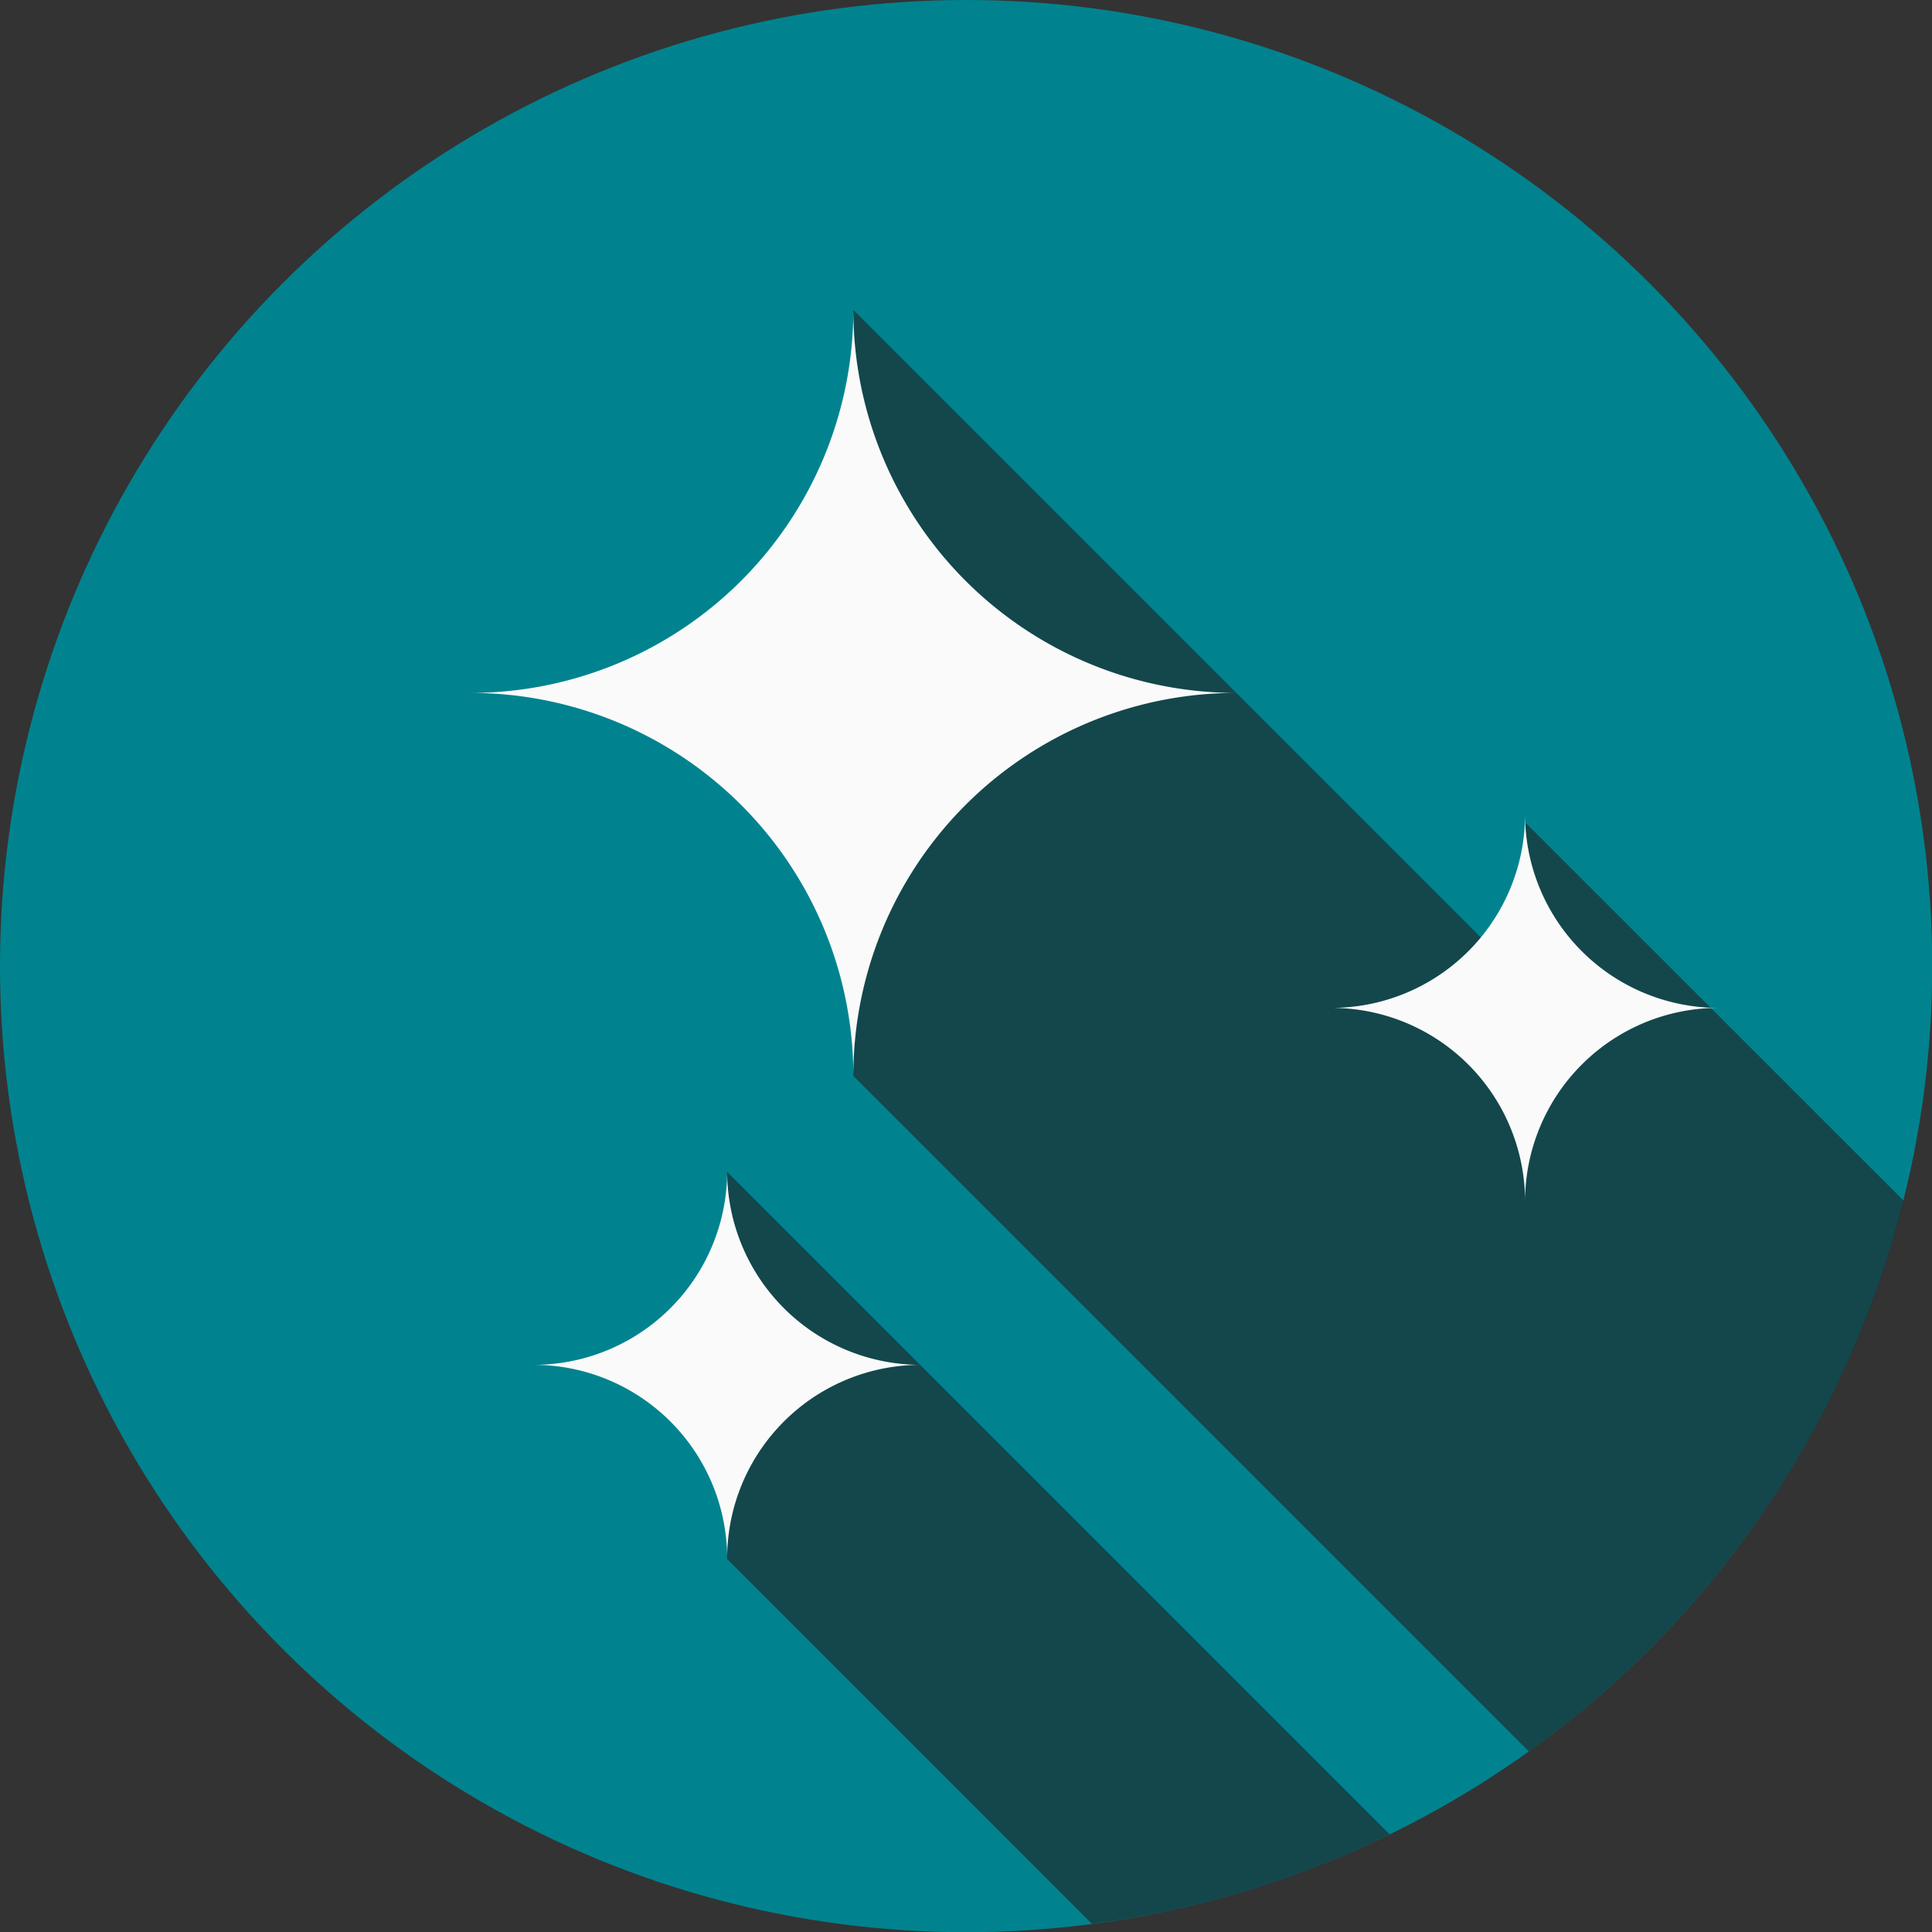 <svg xmlns="http://www.w3.org/2000/svg" viewBox="0 0 92.01 92.01"><rect x="0" y="0" width="92.01" height="92.01" fill="#333333" stroke="none"/><defs><style>.cls-1{fill:#00838f;}.cls-2{fill:#212121;opacity:0.6;}.cls-3{fill:#fafafa;}</style></defs><title>Asset 10</title><g id="Layer_2" data-name="Layer 2"><g id="Logo"><g id="Symbol"><circle class="cls-1" cx="46.01" cy="46.01" r="46.01"/><path class="cls-2" d="M34.62,55.8,66.18,87.36A45.48,45.48,0,0,1,52,91.62L34.62,74.24Z"/><path class="cls-2" d="M72.64,39.17v7.59h0l-32-32V51.24L72.81,83.41a46.21,46.21,0,0,0,16-20.48,46.94,46.94,0,0,0,1.85-5.75Z"/><path class="cls-3" d="M81.85,48a9.22,9.22,0,0,0-9.22,9.22A9.22,9.22,0,0,0,63.41,48a9.22,9.22,0,0,0,9.22-9.22A9.22,9.22,0,0,0,81.85,48Z"/><path class="cls-3" d="M43.85,65a9.22,9.22,0,0,0-9.22,9.22A9.22,9.22,0,0,0,25.41,65a9.22,9.22,0,0,0,9.22-9.22A9.22,9.22,0,0,0,43.85,65Z"/><path class="cls-3" d="M58.88,33A18.23,18.23,0,0,0,40.64,51.25,18.23,18.23,0,0,0,22.41,33,18.24,18.24,0,0,0,40.64,14.77,18.24,18.24,0,0,0,58.88,33Z"/></g></g></g></svg>
